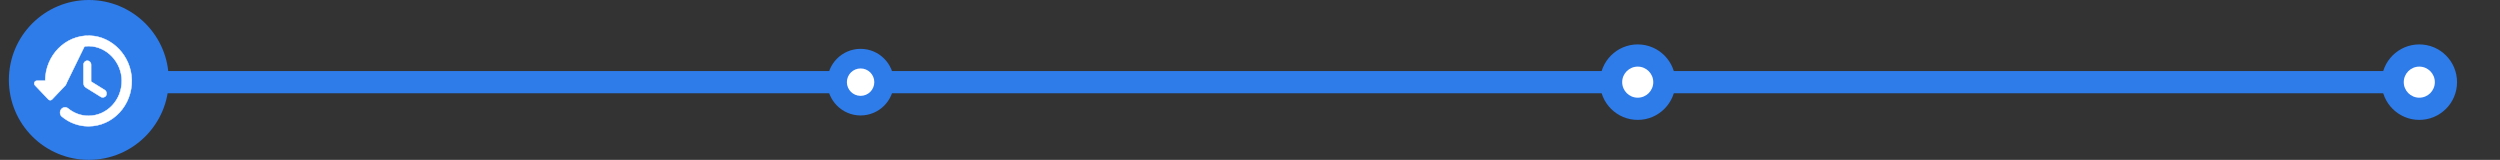 <svg width="563" height="36" viewBox="0 0 563 36" fill="none" xmlns="http://www.w3.org/2000/svg">
<rect x="0" y="0" width="563" height="36" fill="#333333" stroke="none"/>
<rect x="15.985" y="21" width="5" height="534.882" transform="rotate(-90 15.985 21)" fill="#2E7BEA"/>
<circle cx="19.796" cy="18.5" r="7.5" fill="#2E7BEA"/>
<circle cx="19.796" cy="18.5" r="3.088" fill="white"/>
<circle cx="193.806" cy="18.5" r="7.5" fill="#2E7BEA"/>
<circle cx="193.806" cy="18.5" r="3.088" fill="white"/>
<circle cx="368.816" cy="18.5" r="8.5" fill="#2E7BEA"/>
<circle cx="368.816" cy="18.5" r="3.5" fill="white"/>
<circle cx="544.826" cy="18.5" r="8.5" fill="#2E7BEA"/>
<circle cx="544.826" cy="18.5" r="3.5" fill="white"/>
<circle cx="20" cy="18" r="18" fill="#2E7BEA"/>
<path d="M20.209 8.032L20.209 8.032C25.291 8.179 29.535 12.624 29.676 17.939C29.828 23.707 25.4 28.436 19.927 28.436C17.663 28.436 15.594 27.631 13.947 26.27C13.417 25.845 13.385 25.01 13.857 24.516C14.263 24.091 14.896 24.056 15.347 24.422L15.347 24.422C16.61 25.464 18.205 26.08 19.927 26.08C24.1 26.08 27.474 22.507 27.421 18.122C27.367 13.951 24.014 10.444 20.035 10.388C15.856 10.332 12.46 13.834 12.434 18.184H14.313C14.846 18.184 15.099 18.849 14.737 19.227L20.209 8.032ZM20.209 8.032C14.71 7.874 10.205 12.485 10.179 18.184H8.3C7.767 18.184 7.514 18.849 7.887 19.228C7.887 19.228 7.887 19.228 7.887 19.228L10.893 22.386L10.893 22.386C11.128 22.632 11.495 22.632 11.731 22.386L11.731 22.386L14.737 19.227L20.209 8.032ZM19.351 19.732L19.352 19.732L22.714 21.818L22.714 21.819C23.127 22.071 23.654 21.926 23.893 21.508L23.894 21.507C24.132 21.079 23.997 20.53 23.596 20.279L23.596 20.278L20.516 18.364V14.557C20.516 14.08 20.129 13.672 19.658 13.672C19.186 13.672 18.8 14.08 18.8 14.568V18.719C18.8 19.131 19.013 19.519 19.351 19.732Z" fill="white" stroke="white" stroke-width="0.1"/>
</svg>
